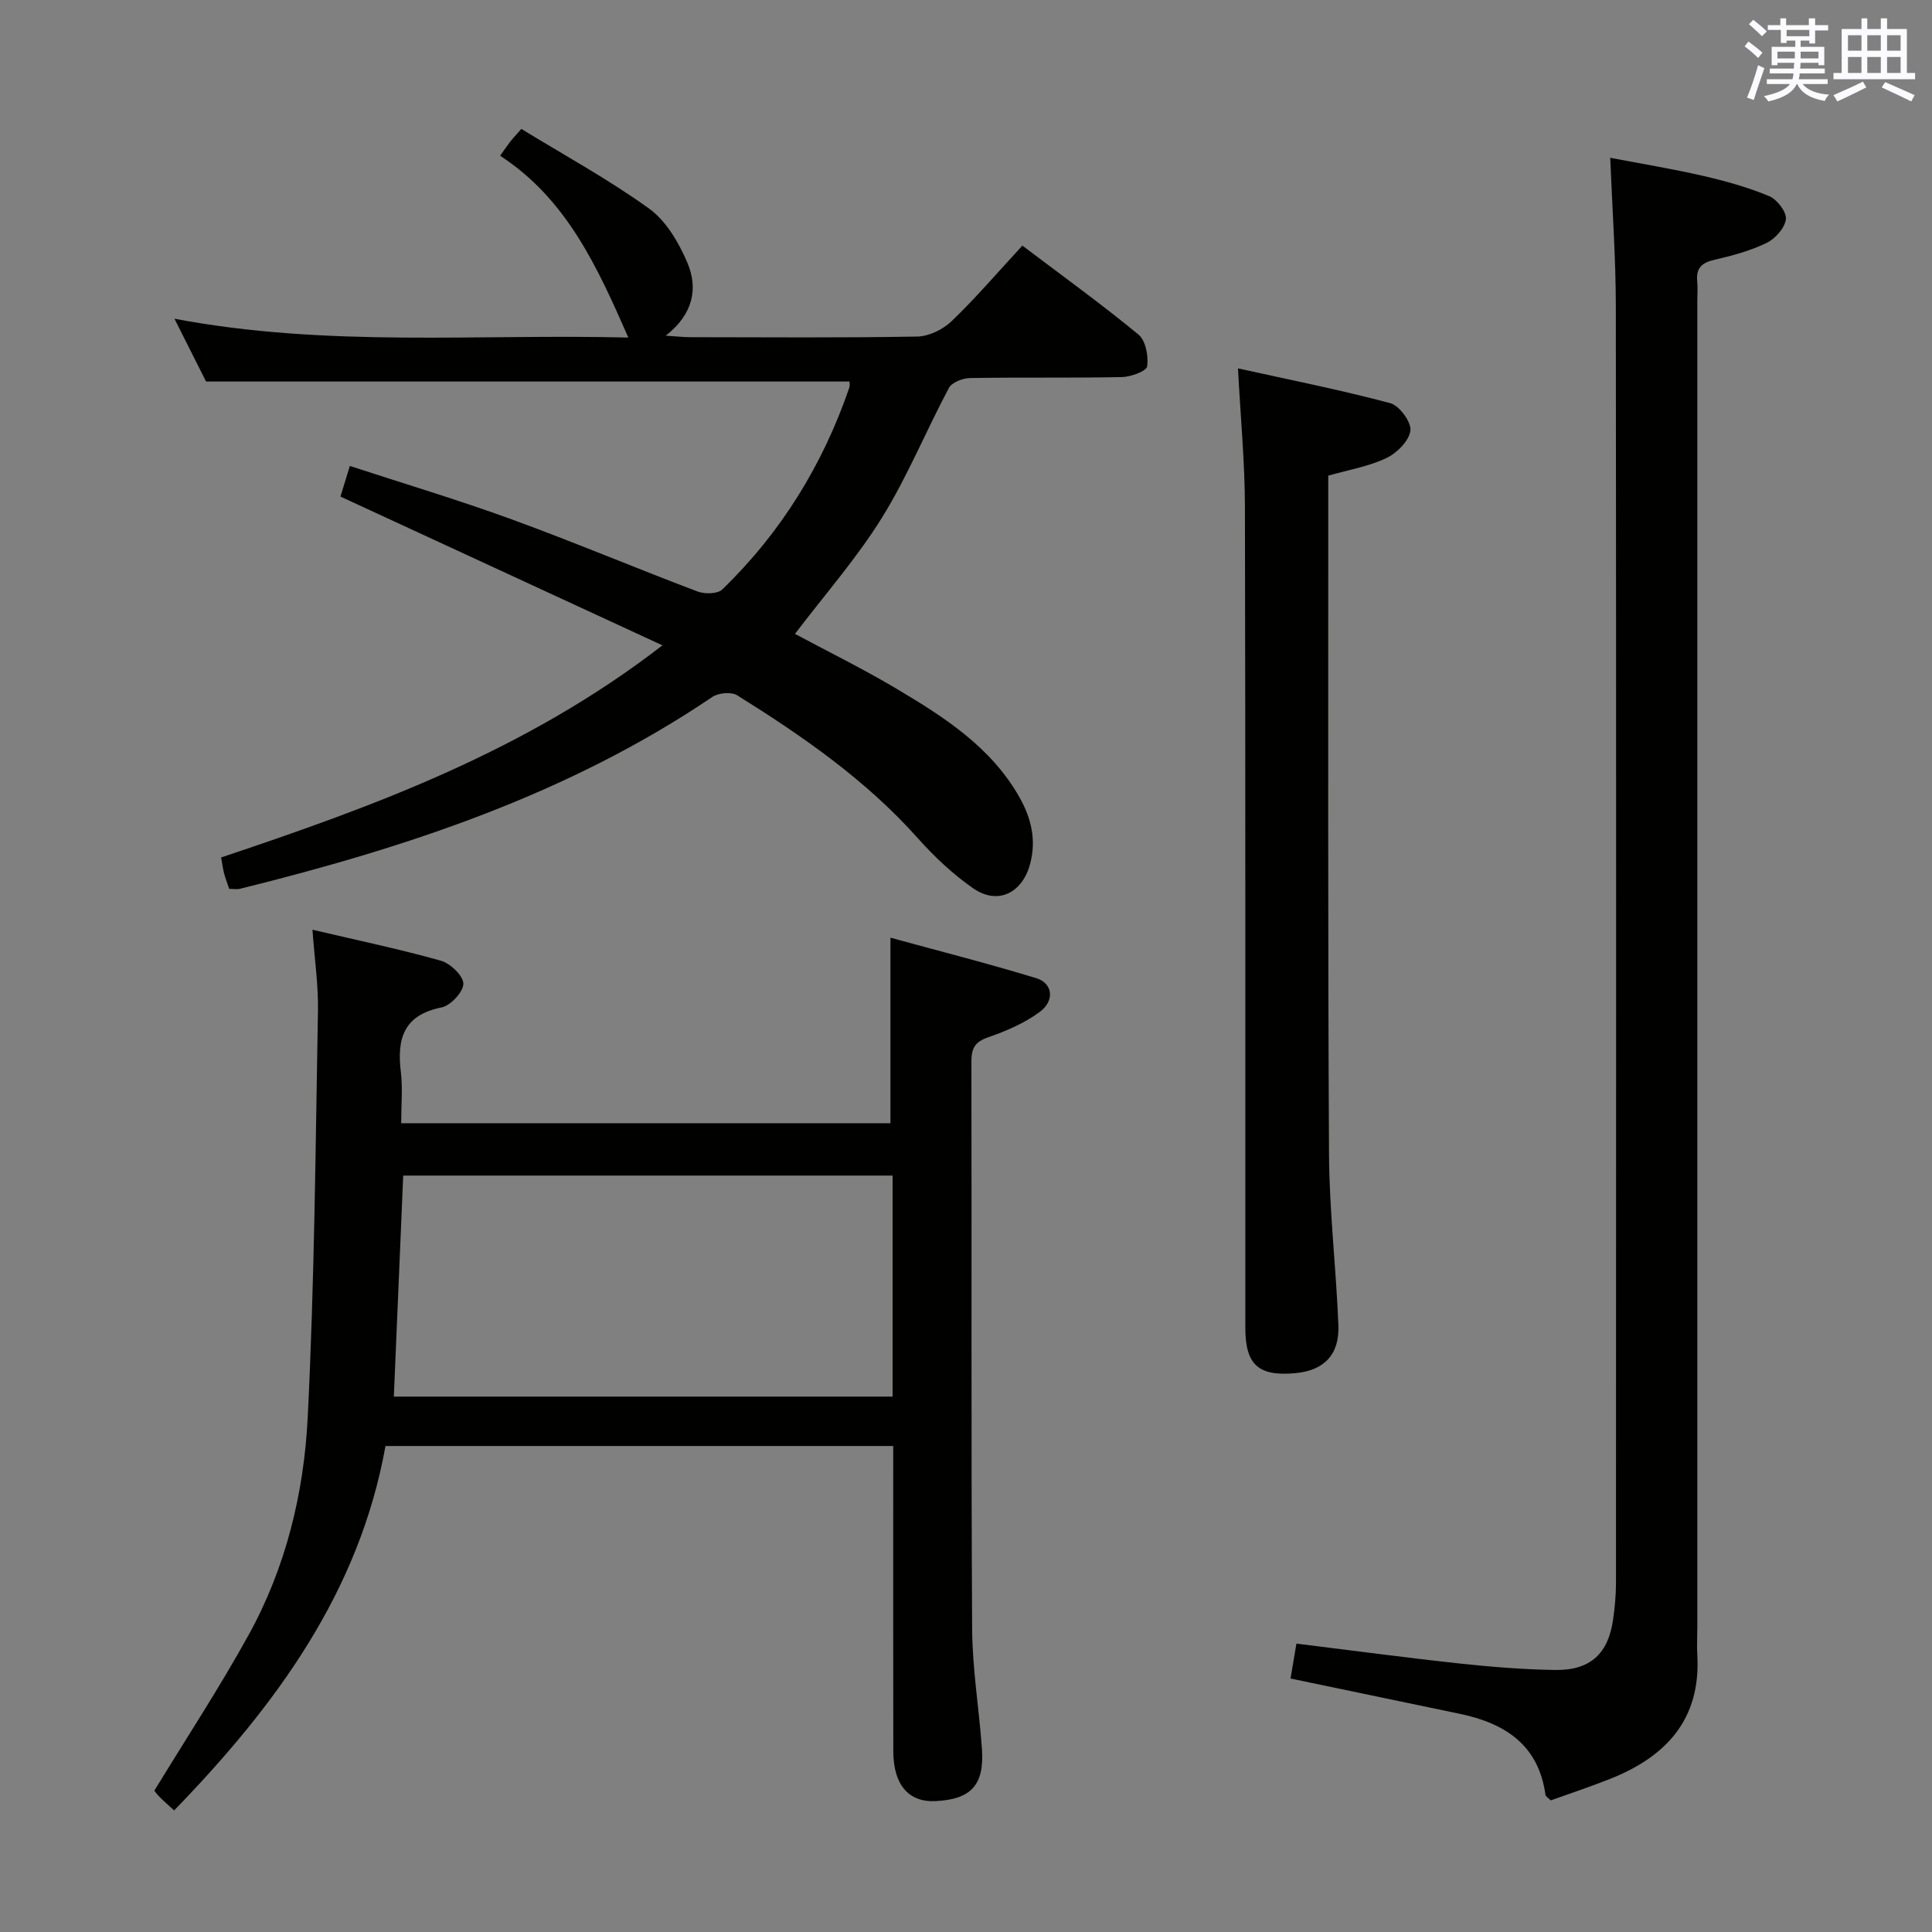 <svg enable-background="new 0 0 400 400" viewBox="0 0 400 400" xmlns="http://www.w3.org/2000/svg"><rect x="0" y="0" width="400" height="400" fill="#808080" stroke="none"/><g fill="#010100"><path d="m36.05 374.83c-1.27-1.17-2.14-1.92-2.95-2.73-.57-.57-1.05-1.22-1.15-1.35 6.69-10.97 13.53-21.39 19.53-32.26 7.67-13.89 11.43-29.27 12.22-44.89 1.41-28.07 1.62-56.21 2.13-84.32.1-5.26-.69-10.54-1.14-16.79 9.35 2.2 18.05 4.01 26.57 6.41 1.97.55 4.66 3.12 4.67 4.77.01 1.69-2.64 4.53-4.52 4.91-7.85 1.57-9.26 6.47-8.42 13.35.41 3.4.07 6.9.07 10.62h101.3c0-12.61 0-24.98 0-38.41 10.19 2.79 20.26 5.35 30.19 8.38 3.43 1.04 3.87 4.68.69 7.01-3.14 2.31-6.91 3.94-10.63 5.22-2.74.95-3.5 2.27-3.49 5.01.08 39.16-.07 78.32.15 117.48.05 8.29 1.44 16.56 2.03 24.85.53 7.47-2.25 10.46-9.63 10.81-5.54.27-8.71-3.38-8.72-10.31-.04-19.16-.02-38.33-.02-57.49 0-1.8 0-3.6 0-5.72-35.18 0-69.93 0-105.12 0-5.4 30.11-22.56 53.61-43.76 75.45zm148.75-131.44c-34.12 0-67.79 0-101.32 0-.65 15.45-1.29 30.51-1.94 45.76h103.26c0-15.41 0-30.37 0-45.76z"/><path d="m70.49 102.81c.54-1.78 1.12-3.65 1.94-6.34 11.28 3.69 22.5 7.04 33.49 11.05 12.94 4.72 25.64 10.08 38.52 14.95 1.48.56 4.12.51 5.09-.42 12.17-11.77 20.83-25.82 26.32-41.82.15-.44.02-.97.02-1.24-44.17 0-88.2 0-133.21 0-1.7-3.38-3.92-7.78-6.54-13 31.73 6 63.03 3.1 93.97 3.9-6.38-14.52-12.71-28.64-26.54-37.64.95-1.34 1.47-2.12 2.05-2.87.5-.65 1.07-1.24 2.34-2.69 8.84 5.42 18.02 10.43 26.44 16.49 3.52 2.53 6.12 7 7.9 11.13 2.31 5.37 1.26 10.74-4.45 15.19 2.27.14 3.67.31 5.07.31 15.66.02 31.33.15 46.98-.13 2.43-.04 5.35-1.46 7.14-3.18 5.03-4.83 9.58-10.16 14.65-15.65 8.06 6.09 16.25 12.01 24.03 18.41 1.5 1.23 2.1 4.45 1.81 6.58-.14 1-3.37 2.19-5.22 2.23-10.49.21-20.99.02-31.49.2-1.5.03-3.72.9-4.34 2.05-4.76 8.92-8.59 18.39-13.91 26.94-5.23 8.4-11.86 15.94-17.96 23.98 6.77 3.63 14.03 7.2 20.97 11.32 9.89 5.88 19.63 12.09 25.52 22.53 2.43 4.31 3.54 8.84 2.17 13.86-1.63 5.97-6.69 8.49-11.77 4.96-4.19-2.91-8.02-6.52-11.43-10.34-10.76-12.08-23.86-21.15-37.43-29.62-1.21-.75-3.87-.51-5.13.34-29.8 20.16-63.28 31.17-97.78 39.72-.63.16-1.32.02-2.25.02-.33-.97-.74-2.03-1.04-3.11-.26-.95-.37-1.94-.64-3.39 31.78-10.64 63.16-22.1 91.37-43.92-22.75-10.51-44.39-20.51-66.66-30.8z"/><path d="m267.19 347.52c.38-2.27.76-4.52 1.22-7.23 11.37 1.4 22.51 2.9 33.69 4.11 6.6.71 13.25 1.25 19.88 1.35 7.3.11 11.03-3.4 12.01-10.55.34-2.46.58-4.95.58-7.43.03-88.13.06-176.27-.03-264.4-.01-9.95-.73-19.9-1.16-30.7 6.37 1.22 12.81 2.27 19.16 3.73 4.66 1.07 9.33 2.37 13.73 4.2 1.64.68 3.65 3.28 3.48 4.77-.21 1.83-2.22 4.07-4.02 4.94-3.4 1.64-7.15 2.64-10.86 3.5-2.59.6-3.75 1.76-3.48 4.42.13 1.32.02 2.66.02 4v274.9c0 1.83-.11 3.67 0 5.5.76 13.31-6.43 21.05-18.01 25.65-4.14 1.65-8.38 3.05-12.34 4.47-.65-.65-1.05-.85-1.08-1.11-1.42-10.39-8.4-14.87-17.78-16.82-11.51-2.4-23.02-4.8-35.01-7.3z"/><path d="m256.31 76.27c10.72 2.37 21.22 4.45 31.53 7.2 1.88.5 4.4 3.93 4.17 5.69-.28 2.13-2.81 4.66-5 5.69-3.67 1.74-7.83 2.43-12.01 3.63v3.71c.02 45.63-.1 91.26.16 136.89.07 11.77 1.48 23.54 1.94 35.32.24 6.09-2.99 9.33-8.84 9.89-7.68.73-10.43-1.68-10.43-9.4-.02-56.62.05-113.24-.08-169.86-.01-9.23-.9-18.47-1.44-28.76z"/></g><path d="m361.2 9.6.8-1c.9.7 1.9 1.4 2.9 2.3l-.9 1.1c-1-1-2-1.8-2.8-2.4zm.5 10.6c.9-2.1 1.6-4.3 2.3-6.7.4.2.8.4 1.3.6-.7 2.1-1.5 4.3-2.2 6.6zm.4-15.2.9-.9c1 .8 2 1.6 2.8 2.4l-1 1c-.9-.9-1.8-1.7-2.7-2.5zm12.5-1.2h1.2v1.4h2.7v1.1h-2.7v2.7h-1.2v-.6h-1.8v1.3h4.9v3.8h-1.2v-.5h-3.7c0 .4-.1.9-.1 1.2h5.1v1h-5.2c0 .5-.1.9-.2 1.2h6v1h-5.2c1.1 1.3 2.9 2 5.5 2.2-.4.4-.7.8-.9 1.3-2.9-.5-4.8-1.6-5.7-3.5h-.1c-.8 1.7-2.7 2.9-5.9 3.6-.2-.4-.6-.8-.9-1.1 2.8-.6 4.6-1.4 5.4-2.5h-4.8v-1h5.3c.1-.3.2-.7.2-1.2h-4.9v-1h5c0-.4 0-.8.1-1.2h-3.5v.5h-1.2v-3.8h4.9v-1.3h-1.8v.5h-1.2v-2.7h-2.7v-1h2.6v-1.4h1.2v1.4h4.7v-1.4zm-6.6 8.3h3.6c0-.4 0-.9 0-1.4h-3.6zm1.9-4.6h4.7v-1.3h-4.7zm6.6 3.2h-3.7v1.4h3.7z" fill="#fbfafc"/><path d="m385.3 3.8h1.3v2.2h2.8v-2.2h1.3v2.2h4.1v9.1h1.7v1.3h-16.9v-1.3h1.7v-9.1h4.1v-2.2zm.4 13.1.7 1.2c-1.8.9-3.8 1.9-6 2.9-.2-.4-.5-.8-.8-1.3 2.3-1 4.3-1.9 6.1-2.8zm-3.1-6.4h2.8v-3.2h-2.8zm0 4.6h2.8v-3.3h-2.8zm4-4.6h2.8v-3.2h-2.8zm0 4.6h2.8v-3.3h-2.8zm3.7 1.9c2.1.9 4.1 1.8 6.1 2.7l-.7 1.3c-2.2-1.1-4.2-2-6.1-2.9zm3.2-9.7h-2.8v3.2h2.8zm-2.8 7.8h2.8v-3.3h-2.8z" fill="#fbfafc"/></svg>